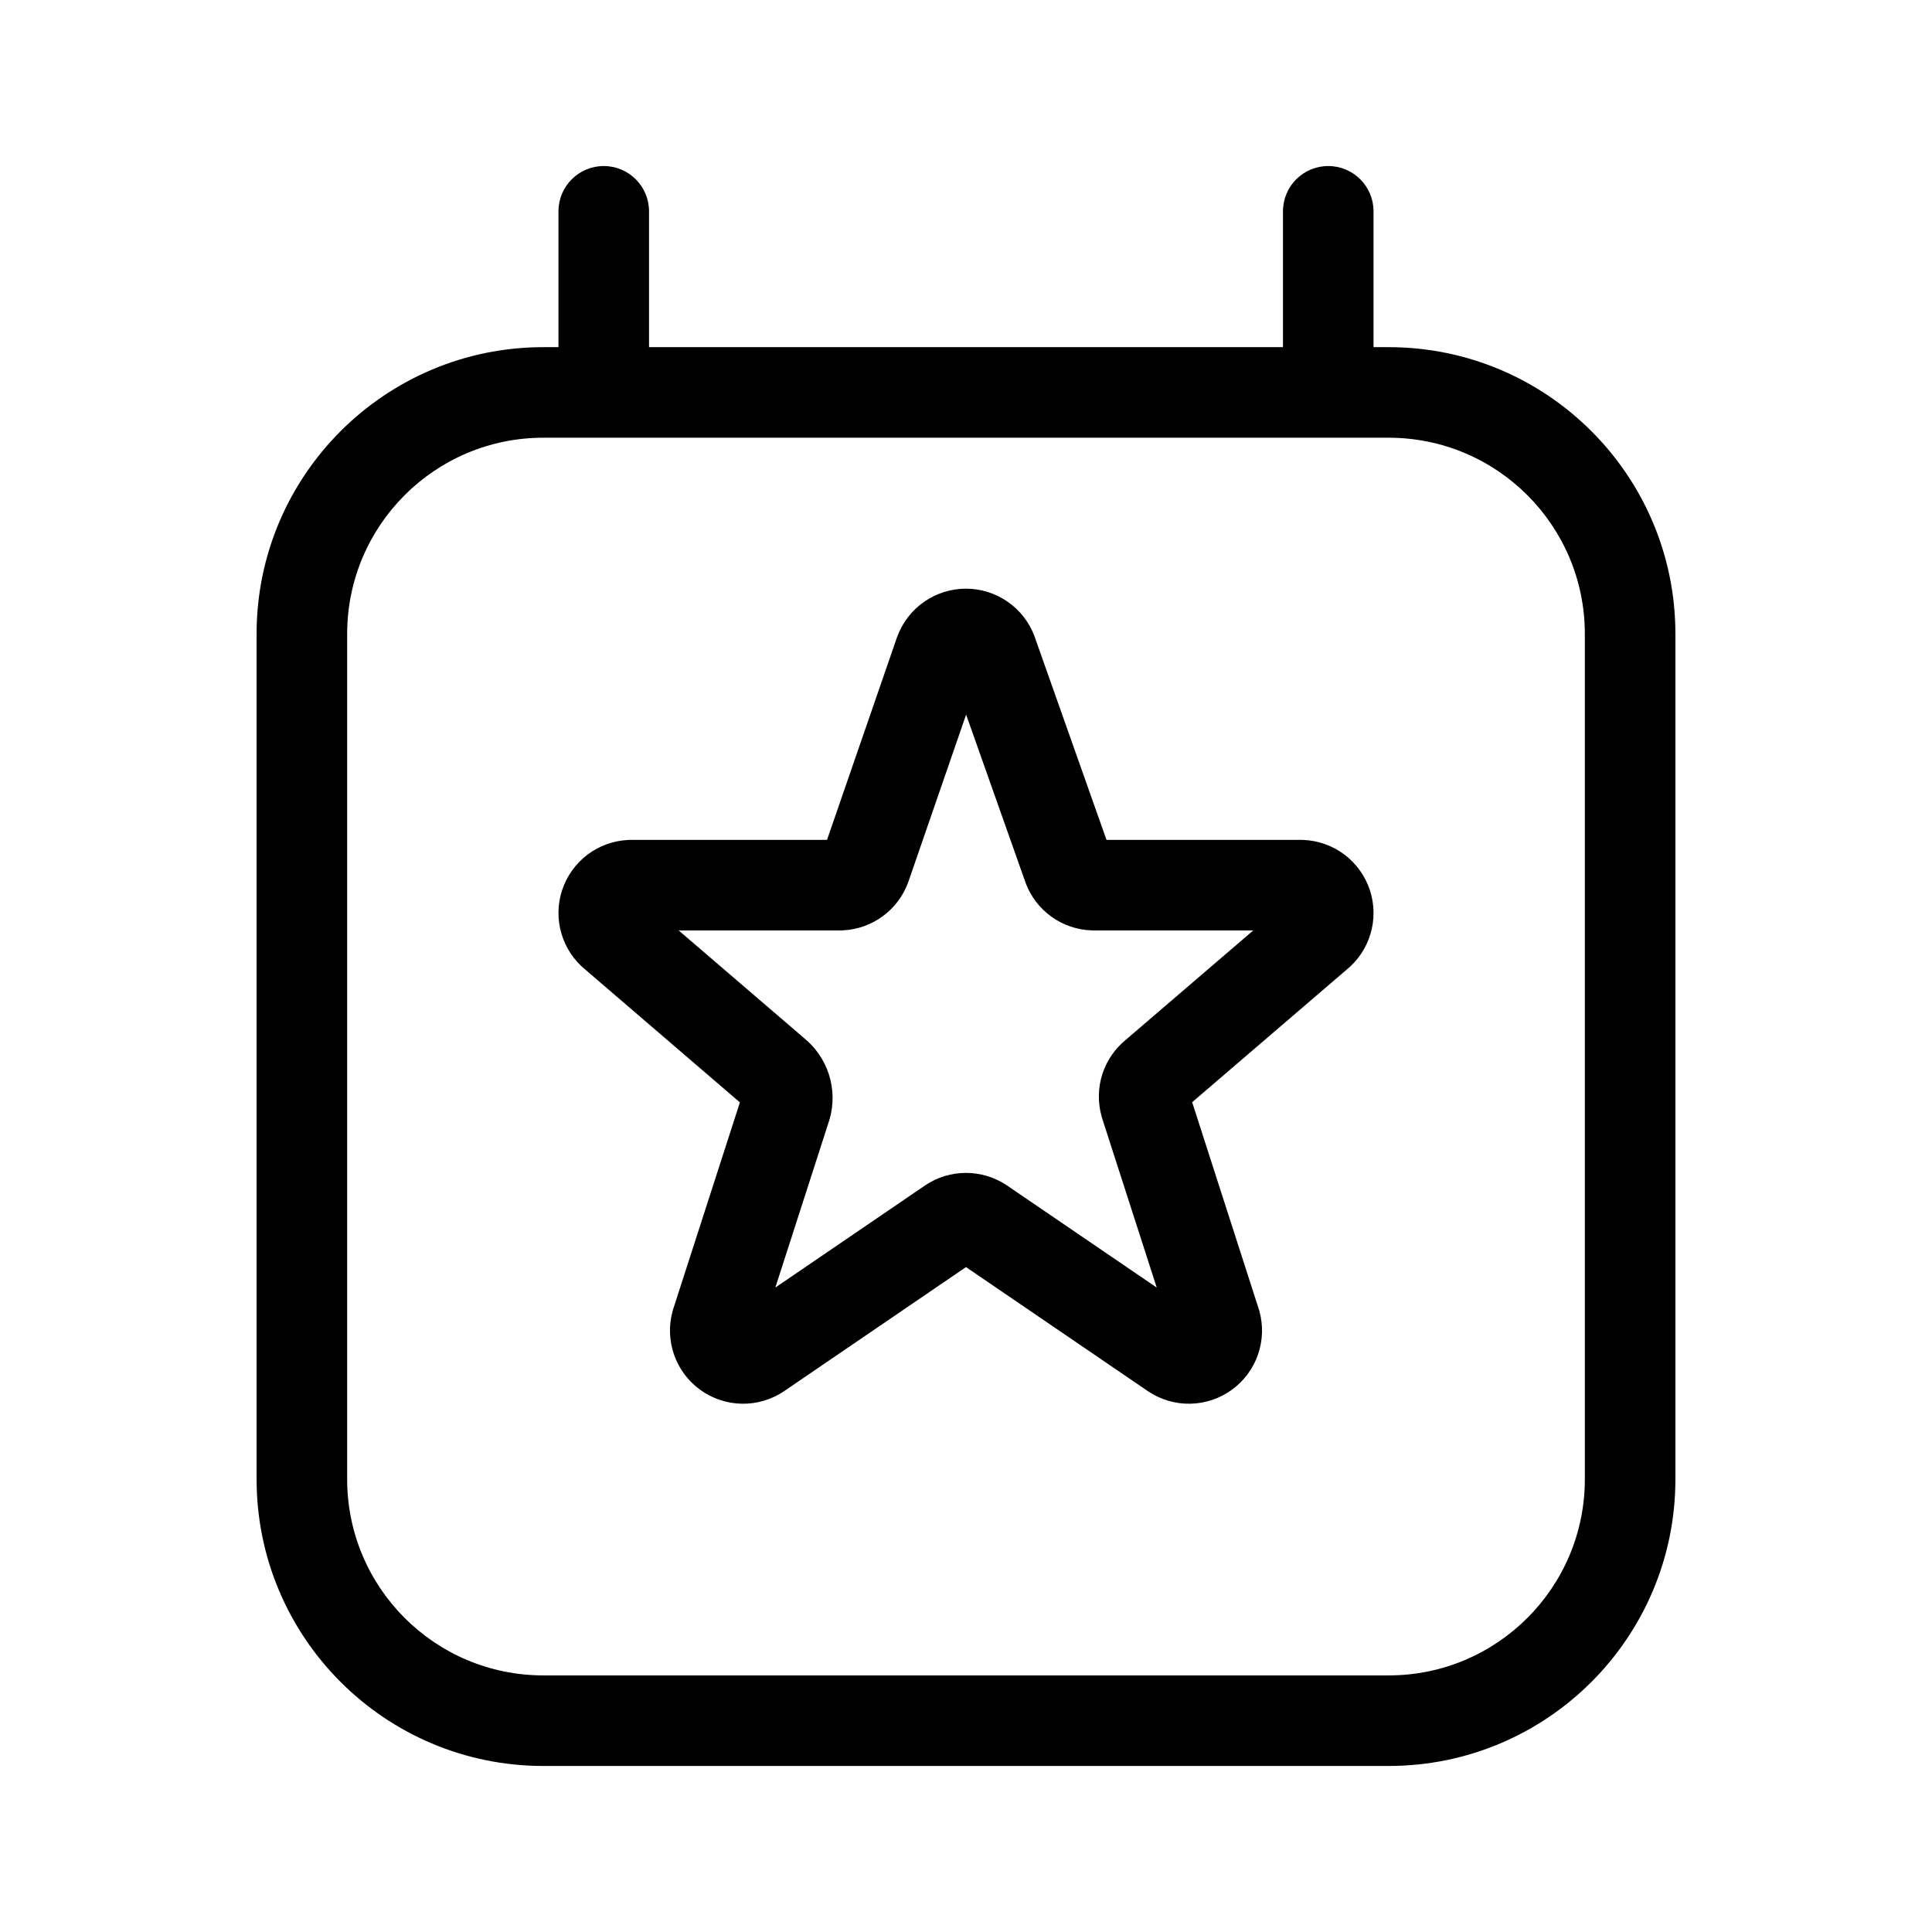 <svg xmlns="http://www.w3.org/2000/svg" width="32" height="32" viewBox="0 0 32 32"><path d="M10.75 3.5C10.75 3.086 10.414 2.75 10 2.75C9.586 2.75 9.25 3.086 9.25 3.5V5.75H9C6.377 5.75 4.25 7.877 4.25 10.5V24.5C4.25 27.123 6.377 29.25 9 29.25H23C25.623 29.25 27.75 27.123 27.75 24.5V10.5C27.75 7.877 25.623 5.75 23 5.75H22.75V3.5C22.75 3.086 22.414 2.75 22 2.75C21.586 2.75 21.25 3.086 21.25 3.5V5.75H10.75V3.5ZM23 7.25C24.795 7.25 26.25 8.705 26.25 10.5V24.5C26.25 26.295 24.795 27.75 23 27.75H9C7.205 27.75 5.75 26.295 5.75 24.5V10.5C5.75 8.705 7.205 7.25 9 7.25H23ZM16.983 14.61L16.986 14.62C17.069 14.845 17.217 15.04 17.412 15.181C17.606 15.322 17.837 15.401 18.077 15.41L18.091 15.411H20.758L18.646 17.223C18.466 17.37 18.332 17.566 18.259 17.788C18.186 18.015 18.181 18.26 18.246 18.49L18.249 18.504L19.159 21.326L16.679 19.635L16.673 19.631C16.474 19.498 16.239 19.427 16 19.427C15.761 19.427 15.526 19.497 15.327 19.631L12.842 21.326L13.738 18.547L13.742 18.534C13.811 18.291 13.806 18.033 13.728 17.792C13.652 17.558 13.51 17.351 13.319 17.195L11.241 15.411H13.938L13.953 15.41C14.192 15.4 14.423 15.32 14.616 15.179C14.81 15.039 14.957 14.844 15.04 14.62L15.043 14.612L16.002 11.836L16.983 14.61ZM15.999 9.75C15.752 9.75 15.51 9.826 15.306 9.968C15.103 10.109 14.948 10.31 14.862 10.543L14.859 10.55L13.698 13.911H10.428L10.412 13.912C10.165 13.922 9.927 14.007 9.73 14.156C9.532 14.306 9.386 14.513 9.309 14.748C9.233 14.983 9.23 15.236 9.302 15.473C9.372 15.704 9.509 15.908 9.696 16.061L12.255 18.259L11.145 21.699L11.141 21.714C11.075 21.952 11.083 22.205 11.165 22.439C11.246 22.672 11.398 22.875 11.598 23.02C11.798 23.165 12.038 23.245 12.285 23.25C12.531 23.255 12.774 23.184 12.98 23.047L12.987 23.042L16 20.987L19.013 23.042L19.02 23.047C19.226 23.184 19.469 23.255 19.715 23.25C19.962 23.245 20.202 23.165 20.402 23.02C20.602 22.875 20.754 22.672 20.835 22.439C20.917 22.205 20.925 21.952 20.859 21.714L20.855 21.7L19.746 18.256L22.304 16.061C22.491 15.909 22.628 15.704 22.698 15.473C22.77 15.236 22.767 14.983 22.691 14.748C22.614 14.513 22.468 14.306 22.27 14.156C22.073 14.007 21.835 13.922 21.588 13.912L21.572 13.911H18.327L17.139 10.552L17.136 10.543C17.05 10.31 16.895 10.109 16.692 9.968C16.488 9.826 16.247 9.75 15.999 9.75Z"/></svg>
